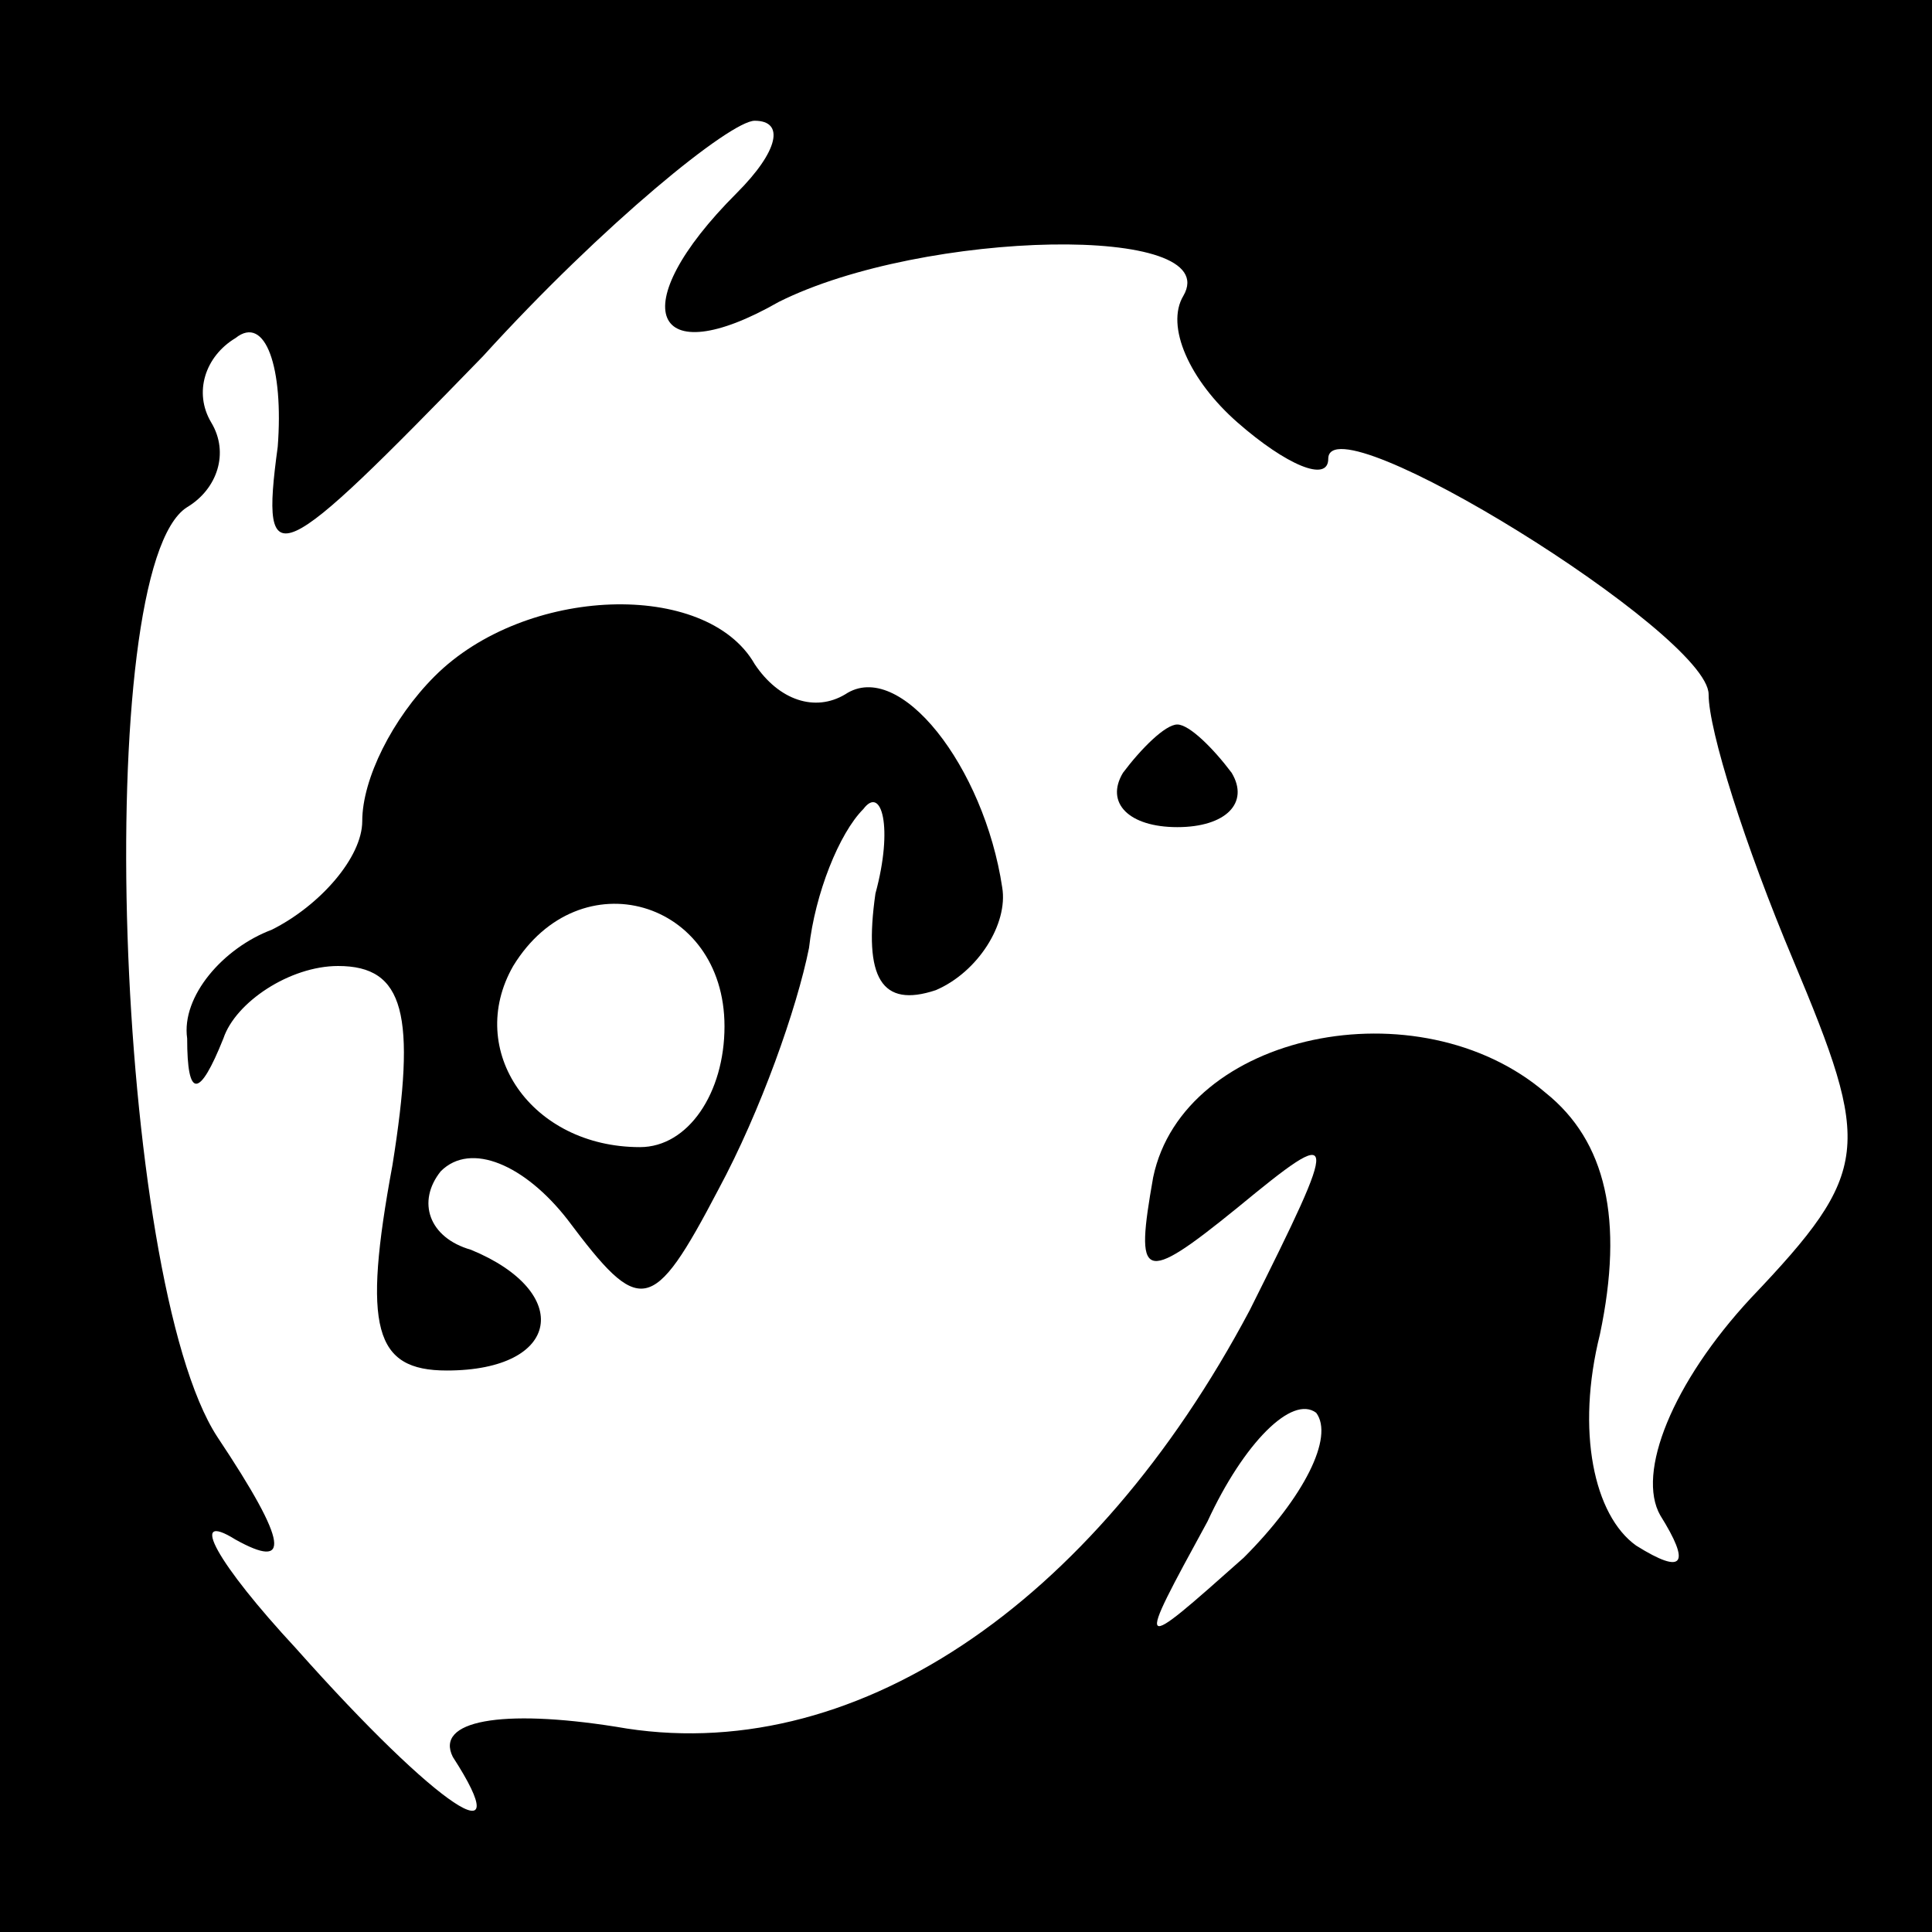 <?xml version="1.0" standalone="no"?>
<!DOCTYPE svg PUBLIC "-//W3C//DTD SVG 20010904//EN"
 "http://www.w3.org/TR/2001/REC-SVG-20010904/DTD/svg10.dtd">
<svg version="1.0" xmlns="http://www.w3.org/2000/svg"
 width="32pt" height="32pt" viewBox="0 0 32 32"
 preserveAspectRatio="xMidYMid meet">
<rect x="0" y="0" width="32" height="32" fill="#808080" stroke="none"/>
<g transform="translate(0,32) scale(0.1,-0.1)"
fill="#000000" stroke="none">
<path fill="#000000" stroke="none" d="M0 160 l0 -160 160 0 160 0 0 160 0
160 -160 0 -160 0 0 -160z"/>
<path fill="#ffffff" stroke="none" d="M122 288 c-19 -19 -14 -30 7 -18 24 12
74 13 67 1 -3 -5 1 -14 9 -21 8 -7 15 -10 15 -6 0 10 63 -29 63 -39 0 -6 6
-25 14 -44 13 -31 13 -35 -7 -56 -13 -14 -19 -29 -15 -36 5 -8 4 -10 -4 -5 -7
5 -10 19 -6 35 4 19 1 32 -9 40 -21 18 -60 10 -65 -14 -3 -17 -2 -18 14 -5 17
14 17 13 2 -17 -26 -49 -66 -76 -105 -69 -19 3 -30 1 -27 -5 11 -17 -2 -9 -26
18 -13 14 -18 23 -10 18 9 -5 9 -1 -3 17 -17 26 -21 144 -5 154 5 3 7 9 4 14
-3 5 -1 11 4 14 5 4 8 -5 7 -18 -3 -22 0 -20 34 15 20 22 41 39 45 39 5 0 4
-5 -3 -12z"/>
<path fill="#ffffff" stroke="none" d="M206 62 c-18 -16 -18 -16 -6 6 6 13 14
21 18 18 3 -4 -2 -14 -12 -24z"/>
<path fill="#000000" stroke="none" d="M72 208 c-7 -7 -12 -17 -12 -24 0 -6
-7 -14 -15 -18 -8 -3 -15 -11 -14 -18 0 -10 2 -10 6 0 2 6 11 12 19 12 11 0
13 -8 9 -33 -5 -27 -3 -34 9 -34 19 0 21 13 4 20 -7 2 -9 8 -5 13 5 5 14 1 21
-8 12 -16 14 -16 25 5 7 13 13 30 15 40 1 9 5 19 9 23 3 4 5 -3 2 -14 -2 -14
1 -19 10 -16 7 3 12 11 11 17 -3 20 -17 38 -26 32 -5 -3 -11 -1 -15 5 -8 14
-38 13 -53 -2z"/>
<path fill="#ffffff" stroke="none" d="M120 150 c0 -11 -6 -20 -14 -20 -18 0
-29 16 -21 30 11 18 35 11 35 -10z"/>
<path fill="#000000" stroke="none" d="M186 192 c-3 -5 1 -9 9 -9 8 0 12 4 9
9 -3 4 -7 8 -9 8 -2 0 -6 -4 -9 -8z"/>
</g>
</svg>
